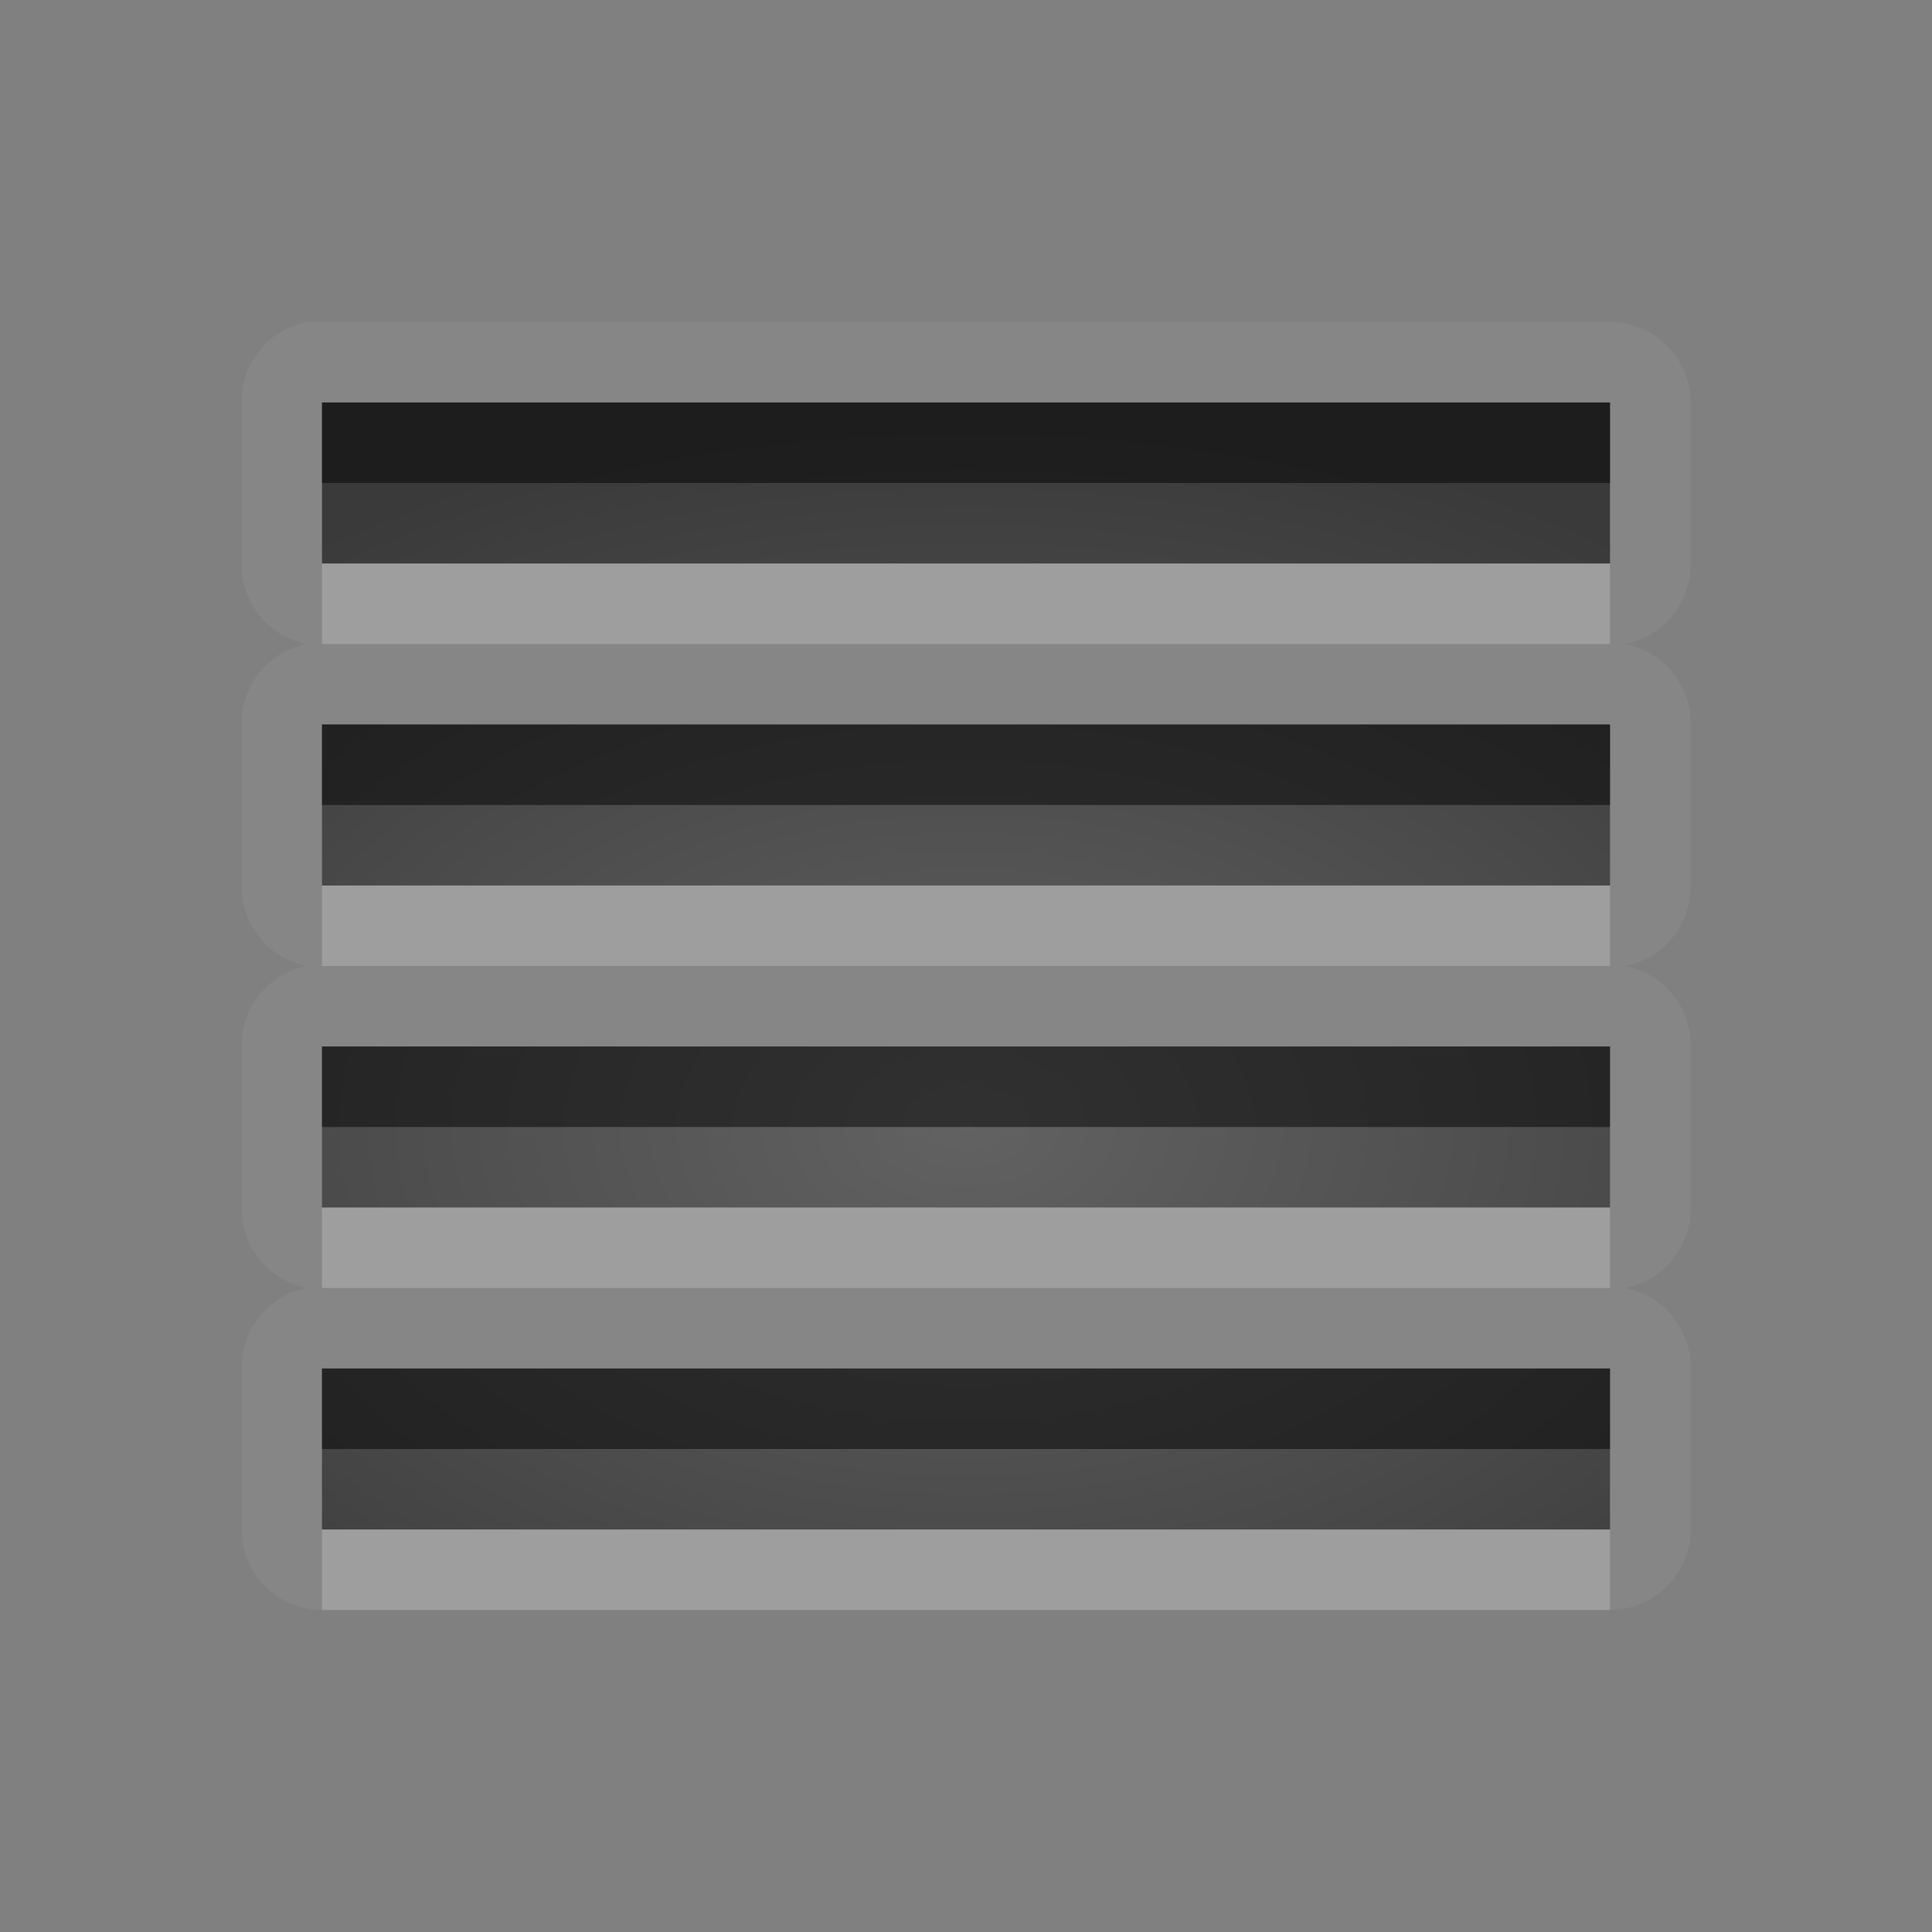 <?xml version="1.0" encoding="UTF-8" standalone="no"?>
<svg xmlns="http://www.w3.org/2000/svg" xmlns:xlink="http://www.w3.org/1999/xlink" xmlns:sodipodi="http://sodipodi.sourceforge.net/DTD/sodipodi-0.dtd" xmlns:inkscape="http://www.inkscape.org/namespaces/inkscape" version="1.0" width="24" height="24">
 <rect width="100%" height="100%" fill="#808080" stroke="none"/>
 <defs id="defs3198">
  <linearGradient gradientUnits="userSpaceOnUse" y2="17.17" x2="0" y1="4.163" gradientTransform="matrix(1.077,0,0,0.923,-20.008,0.158)" id="linearGradient4172">
   <stop id="stop4174" stop-opacity="0.235"/>
   <stop offset="1" id="stop4176" stop-opacity="0.549"/>
  </linearGradient>
  <linearGradient id="linearGradient3587-6-5">
   <stop id="stop3589-9-2"/>
   <stop id="stop3591-7-4" offset="1" stop-color="#363636"/>
  </linearGradient>
  <linearGradient y1="6.667" x2="0" y2="33.33" id="linearGradient2422" xlink:href="#linearGradient3587-6-5" gradientUnits="userSpaceOnUse" gradientTransform="matrix(0.409,0,0,0.375,7.455,0.5)"/>
  <linearGradient inkscape:collect="always" xlink:href="#linearGradient3587-6-5" id="linearGradient2999" gradientUnits="userSpaceOnUse" gradientTransform="matrix(0.409,0,0,0.75,7.455,-6)" y1="6.667" x2="0" y2="33.33"/>
  <linearGradient inkscape:collect="always" xlink:href="#linearGradient3587-6-5" id="linearGradient3011" gradientUnits="userSpaceOnUse" gradientTransform="matrix(0.409,0,0,0.75,7.455,-2)" y1="6.667" x2="0" y2="33.33"/>
  <linearGradient inkscape:collect="always" xlink:href="#linearGradient3587-6-5" id="linearGradient3017" gradientUnits="userSpaceOnUse" gradientTransform="matrix(0.409,0,0,0.75,7.455,-4)" y1="6.667" x2="0" y2="33.33"/>
  <linearGradient inkscape:collect="always" xlink:href="#StandardGradient" id="linearGradient3112" gradientUnits="userSpaceOnUse" gradientTransform="matrix(0.3,0,0,0.3,7.4,1.8)" y1="4" x2="0" y2="37.33"/>
  <linearGradient id="StandardGradient" gradientTransform="matrix(1.077,0,0,0.923,-20.008,0.158)" y1="4.163" x2="0" y2="17.17" gradientUnits="userSpaceOnUse">
   <stop id="stop3337" stop-opacity="0.863"/>
   <stop id="stop3339" offset="1" stop-opacity="0.471"/>
  </linearGradient>
  <linearGradient y2="37.33" x2="0" y1="4" gradientTransform="matrix(0.3,0,0,0.3,16.4,3.8)" gradientUnits="userSpaceOnUse" id="linearGradient4465" xlink:href="#StandardGradient" inkscape:collect="always"/>
  <linearGradient inkscape:collect="always" xlink:href="#StandardGradient" id="linearGradient3807" gradientUnits="userSpaceOnUse" gradientTransform="matrix(0.545,0,0,0.75,10.273,2)" y1="9.333" x2="0" y2="22.667"/>
  <linearGradient inkscape:collect="always" xlink:href="#StandardGradient" id="linearGradient3813" gradientUnits="userSpaceOnUse" gradientTransform="matrix(0.409,0,0,0.75,7.455,-3)" y1="9.333" x2="0" y2="22.667"/>
  <linearGradient inkscape:collect="always" xlink:href="#StandardGradient" id="linearGradient3815" gradientUnits="userSpaceOnUse" gradientTransform="matrix(0.409,0,0,0.75,7.455,-4)" y1="9.333" x2="0" y2="22.667"/>
  <linearGradient inkscape:collect="always" xlink:href="#StandardGradient" id="linearGradient3012" gradientUnits="userSpaceOnUse" gradientTransform="matrix(0.545,0,0,0.75,10.273,-2)" y1="9.333" x2="0" y2="22.667"/>
  <linearGradient inkscape:collect="always" xlink:href="#StandardGradient" id="linearGradient3024" gradientUnits="userSpaceOnUse" gradientTransform="matrix(0.545,0,0,0.75,10.273,2)" y1="4" x2="0" y2="22.667"/>
  <linearGradient inkscape:collect="always" xlink:href="#StandardGradient" id="linearGradient3026" gradientUnits="userSpaceOnUse" gradientTransform="matrix(0.545,0,0,0.75,10.273,1)" y1="4" x2="0" y2="22.667"/>
  <radialGradient inkscape:collect="always" xlink:href="#linearGradient4172" id="radialGradient4162" cx="11" cy="13.286" r="8" gradientTransform="matrix(1.75,-3.4467813e-8,3.465788e-8,1.125,-7.25,-0.946)" gradientUnits="userSpaceOnUse"/>
 </defs>
 <path d="m 3.813,4 a 1.001,1.001 0 0 0 -0.812,1 l 0,2 a 1.001,1.001 0 0 0 0.812,1 1.001,1.001 0 0 0 -0.812,1 l 0,2 a 1.001,1.001 0 0 0 0.812,1 1.001,1.001 0 0 0 -0.812,1 l 0,2 a 1.001,1.001 0 0 0 0.812,1 1.001,1.001 0 0 0 -0.812,1 l 0,2 a 1.001,1.001 0 0 0 1,1 l 16,0 a 1.001,1.001 0 0 0 1,-1 l 0,-2 a 1.001,1.001 0 0 0 -0.812,-1 1.001,1.001 0 0 0 0.812,-1 l 0,-2 a 1.001,1.001 0 0 0 -0.812,-1 1.001,1.001 0 0 0 0.812,-1 l 0,-2 a 1.001,1.001 0 0 0 -0.812,-1 1.001,1.001 0 0 0 0.812,-1 l 0,-2 a 1.001,1.001 0 0 0 -1,-1 L 4,4 a 1.001,1.001 0 0 0 -0.094,0 1.001,1.001 0 0 0 -0.094,0 z m 0.188,1 16,0 0,2 -16,0 0,-2 z m 0,4 16,0 0,2 -16,0 0,-2 z m 0,4 16,0 0,2 -16,0 0,-2 z m 0,4 16,0 0,2 -16,0 0,-2 z" id="path3803" inkscape:connector-curvature="0" opacity="0.05" color="#000000" fill="#ffffff"/>
 <path d="m 4,5 0,2 16,0 0,-2 -16,0 z m 0,4 0,2 16,0 0,-2 -16,0 z m 0,4 0,2 16,0 0,-2 -16,0 z m 0,4 0,2 16,0 0,-2 -16,0 z" id="path3008" inkscape:connector-curvature="0" color="#000000" fill="url(#radialGradient4162)"/>
 <path d="m 4,5 0,1 16,0 0,-1 -16,0 z m 0,4 0,1 16,0 0,-1 -16,0 z m 0,4 0,1 16,0 0,-1 -16,0 z m 0,4 0,1 16,0 0,-1 -16,0 z" id="path3020" inkscape:connector-curvature="0" opacity="0.5" color="#000000"/>
 <path id="path3797" d="m 4,7 0,1 16,0 0,-1 -16,0 z m 0,4 0,1 16,0 0,-1 -16,0 z m 0,4 0,1 16,0 0,-1 -16,0 z m 0,4 0,1 16,0 0,-1 -16,0 z" inkscape:connector-curvature="0" opacity="0.2" color="#000000" fill="#ffffff"/>
</svg>
